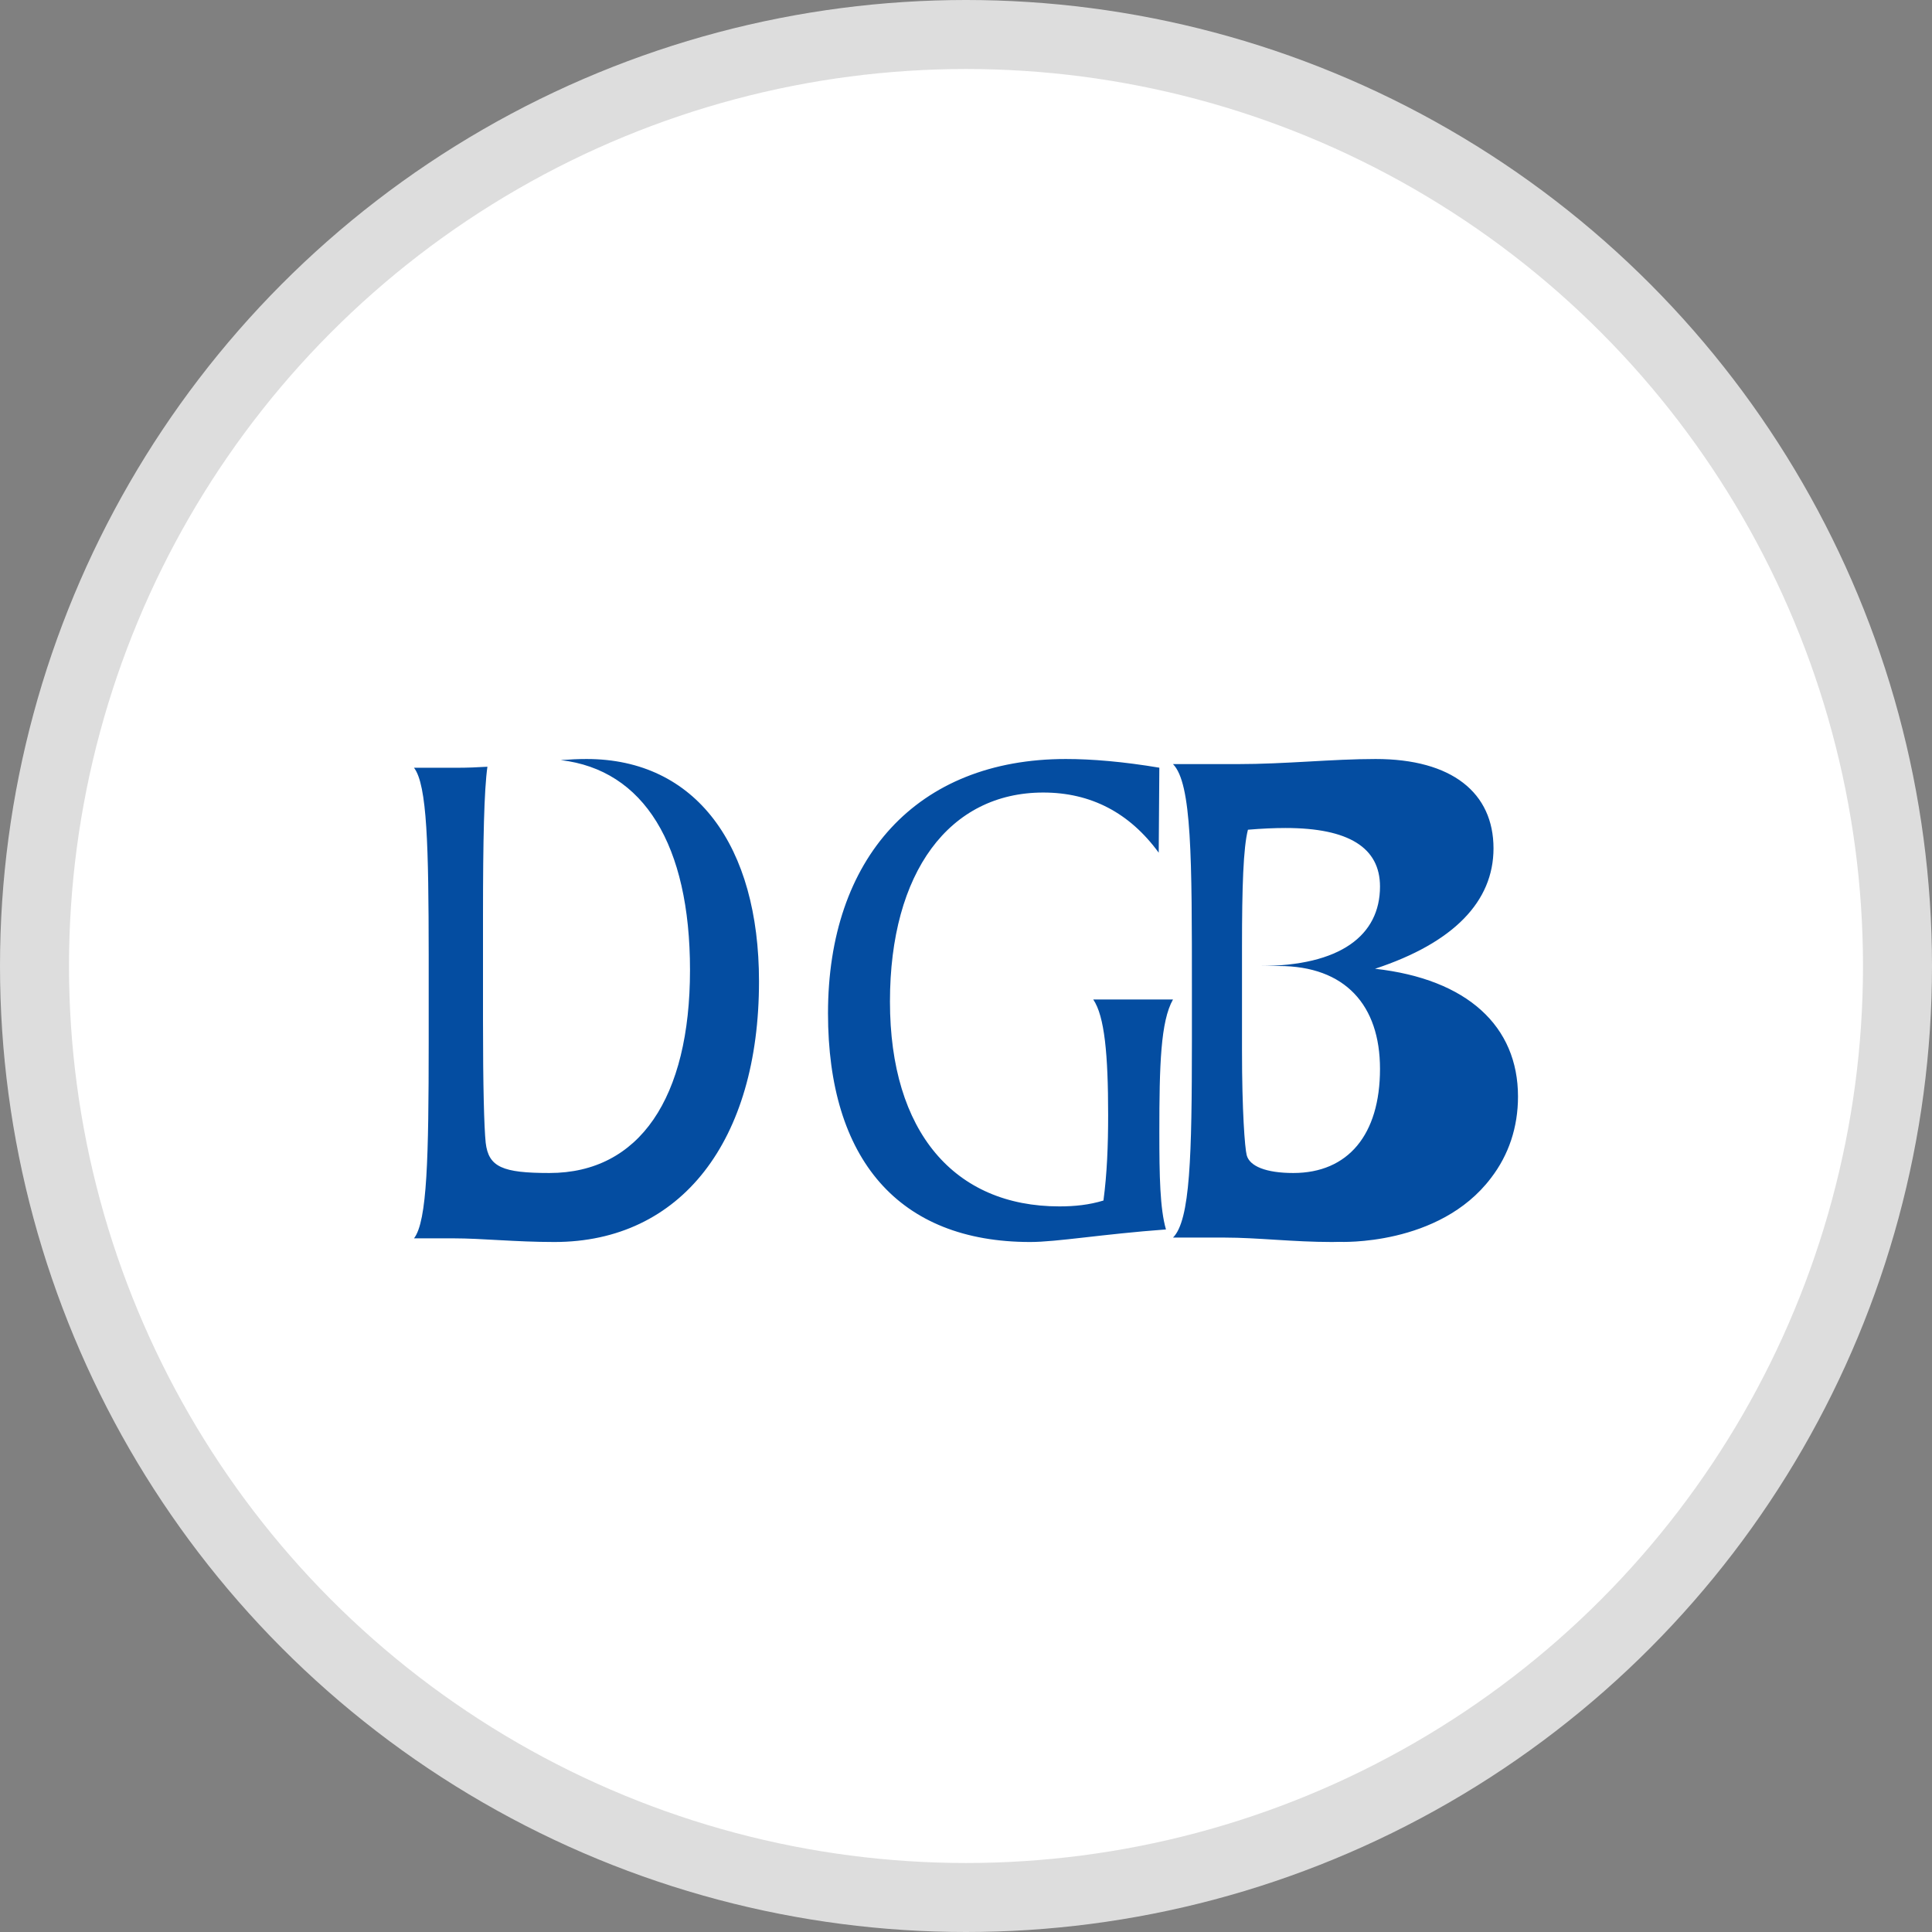 <?xml version="1.0" encoding="UTF-8"?>
<svg width="28px" height="28px" viewBox="0 0 28 28" version="1.1" xmlns="http://www.w3.org/2000/svg" xmlns:xlink="http://www.w3.org/1999/xlink">
    <rect x="0" y="0" width="28" height="28" fill="#808080" stroke="none"/>
    <title>icon_bank_11</title>
    <g id="Page-1" stroke="none" stroke-width="1" fill="none" fill-rule="evenodd">
        <g id="02-7-Dropdown-Box4" transform="translate(-1512, -834)">
            <g id="03-Contents" transform="translate(600, 196)">
                <g id="img" transform="translate(888, 44)">
                    <g id="Group-3" transform="translate(0, 1)">
                        <g id="Group-5" transform="translate(0, 240)">
                            <g id="icon_bank_11" transform="translate(24, 353)">
                                <circle id="logo" stroke="#DDDDDD" fill="#FFFFFF" cx="14" cy="14" r="13.5"></circle>
                                <g id="logo" transform="translate(6, 11)" fill="#044DA1">
                                    <path d="M9.448,2.41673348e-12 C9.827,2.41673348e-12 10.284,0.039 10.802,0.126 L10.793,1.358 C10.371,0.779 9.809,0.486 9.12,0.486 C7.759,0.486 6.898,1.64 6.898,3.515 C6.898,5.41 7.836,6.484 9.353,6.484 C9.578,6.484 9.785,6.462 9.992,6.399 C10.044,6.011 10.06,5.6 10.06,5.159 C10.06,4.286 10.009,3.726 9.844,3.485 L11,3.485 C10.821,3.801 10.802,4.432 10.802,5.41 C10.802,6.043 10.811,6.516 10.898,6.818 C9.974,6.886 9.318,7 8.931,7 C7.025,7 6,5.802 6,3.685 C6,1.441 7.284,2.41673348e-12 9.448,2.41673348e-12 Z M2.501,2.65787392e-12 C4.085,2.65787392e-12 5,1.256 5,3.224 C5,5.533 3.872,7 2.035,7 C1.467,7 0.983,6.947 0.577,6.947 L-6.48370246e-14,6.947 C0.193,6.698 0.212,5.766 0.213,4.113 L0.213,2.843 C0.211,1.272 0.192,0.376 -6.48370246e-14,0.127 L0.62,0.127 C0.772,0.127 0.92,0.121 1.064,0.112 C1.016,0.451 1,1.175 1,2.264 L1,3.793 C1,4.746 1.016,5.338 1.039,5.561 C1.08,5.916 1.287,6 1.963,6 C3.268,6 4,4.911 4,3.058 C4,1.244 3.331,0.156 2.126,0.016 C2.254,0.006 2.379,2.65787392e-12 2.501,2.65787392e-12 Z M13.936,6.47926157e-13 C15.046,6.47926157e-13 15.645,0.492 15.645,1.295 C15.645,2.065 15.068,2.664 13.928,3.04 C15.268,3.19 16,3.874 16,4.892 C16,5.336 15.866,5.738 15.608,6.073 C14.857,7.066 13.412,6.998 13.412,6.998 C13.375,6.998 13.341,7 13.305,7 C12.74,7 12.219,6.936 11.754,6.936 L11,6.936 C11.251,6.686 11.273,5.748 11.274,4.085 L11.274,3.359 C11.274,1.435 11.274,0.352 11,0.074 L11.931,0.074 C12.64,0.074 13.305,6.47926157e-13 13.936,6.47926157e-13 Z M12.256,3 C13.425,3 14,2.557 14,1.848 C14,1.286 13.548,1 12.632,1 C12.471,1 12.284,1.008 12.086,1.025 C12.019,1.286 12,1.848 12,2.72 L12,4.224 C12,5.105 12.041,5.634 12.068,5.741 C12.109,5.901 12.346,6 12.744,6 C13.537,6 14,5.445 14,4.491 C14,3.568 13.495,3 12.533,3 L12.256,3 Z" id="Combined-Shape"></path>
                                </g>
                            </g>
                        </g>
                    </g>
                </g>
            </g>
        </g>
    </g>
</svg>